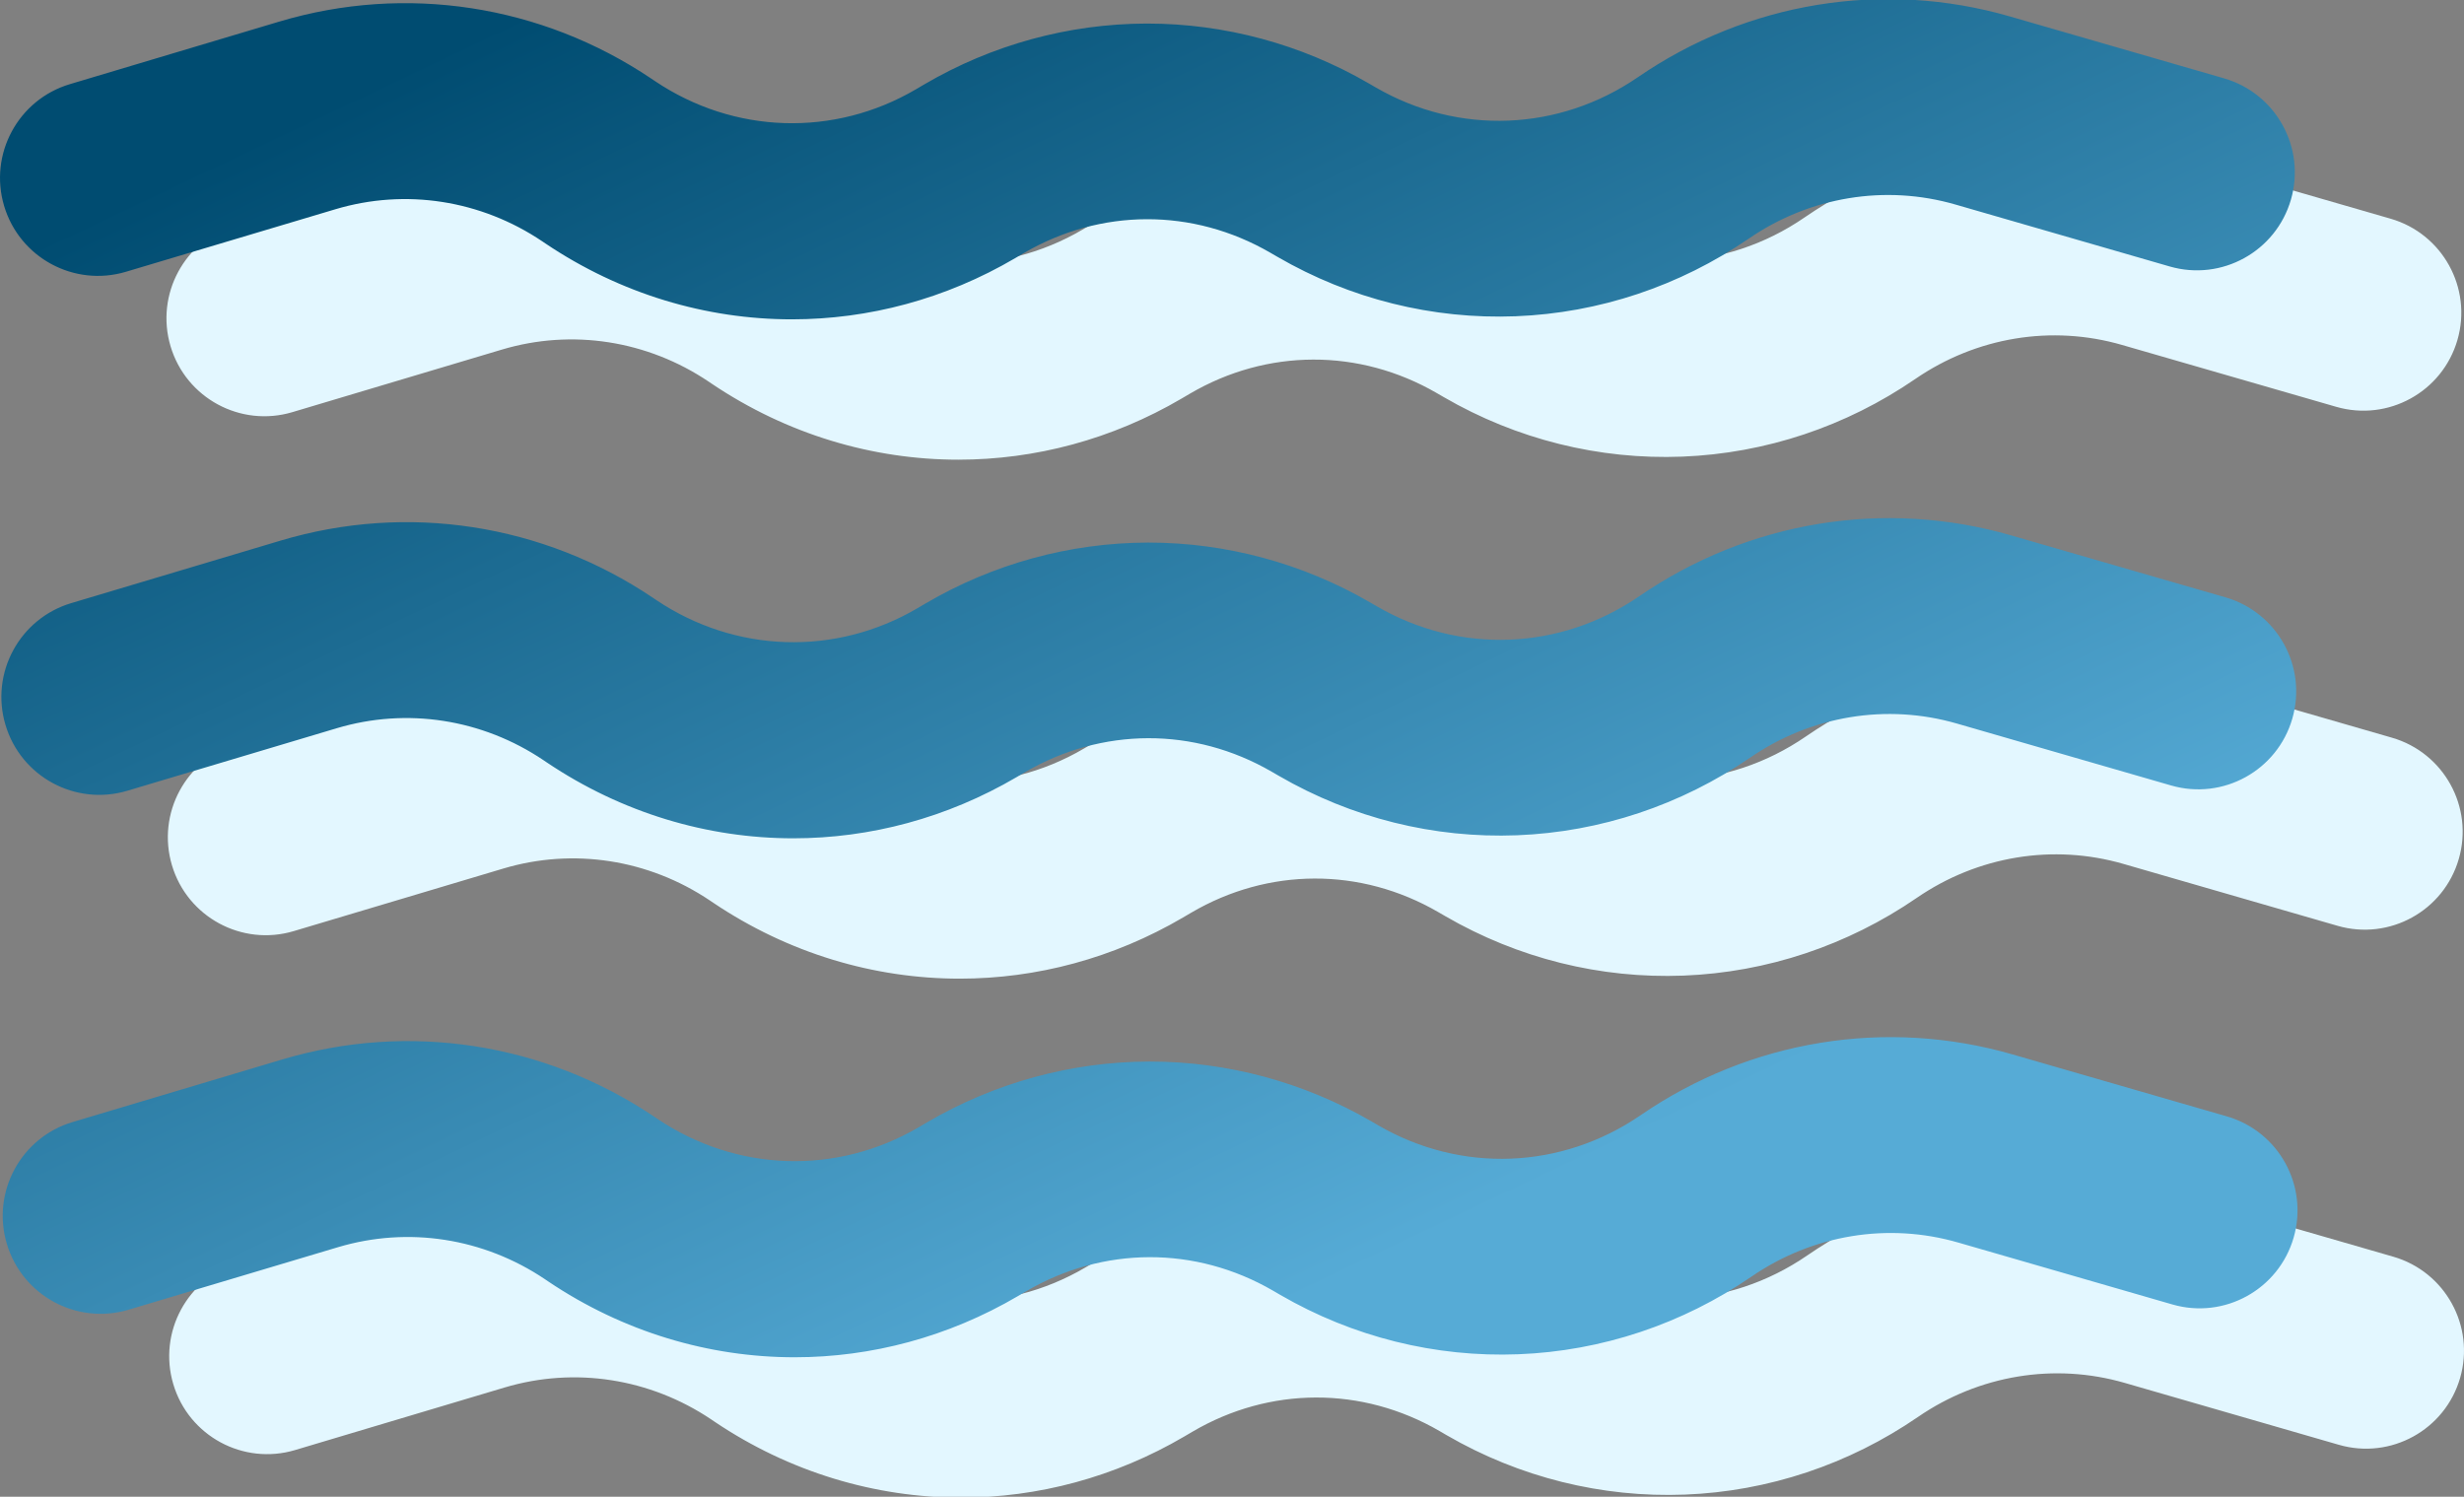 <?xml version="1.0" encoding="utf-8"?>
<!-- Generator: Adobe Illustrator 27.2.0, SVG Export Plug-In . SVG Version: 6.00 Build 0)  -->
<svg version="1.1" id="Capa_1" xmlns="http://www.w3.org/2000/svg" xmlns:xlink="http://www.w3.org/1999/xlink" x="0px" y="0px"
	 viewBox="0 0 800 486" style="enable-background:new 0 0 800 486;" xml:space="preserve">
<rect x="0" y="0" width="800" height="486" fill="#808080" stroke="none"/>
<style type="text/css">
	.st0{fill:#E3F7FF;}
	.st1{fill:url(#SVGID_1_);}
	.st2{fill:url(#SVGID_00000116928218024811885180000017614780052830888628_);}
	.st3{fill:url(#SVGID_00000029755880624969396220000017712279395112517029_);}
</style>
<g>
	<g>
		<g>
			<path class="st0" d="M311.16,149.26c-27.85,0-55.63-8.24-80-24.62l-1.08-0.73c-19.93-13.4-44.39-17.19-67.12-10.4l-68.02,20.31
				c-16.82,5.02-34.54-4.54-39.56-21.37c-5.02-16.83,4.54-34.54,21.37-39.56l68.02-20.31c41-12.24,85.03-5.48,120.79,18.56
				l1.08,0.73c25.7,17.28,58.2,18.31,84.82,2.69l2.67-1.57c21.92-12.86,46.84-19.69,72.07-19.76c0.12,0,0.25,0,0.37,0
				c25.1,0,49.92,6.7,71.8,19.38l2.37,1.37c26.84,15.56,59.46,14.27,85.12-3.35c35.58-24.43,79.6-31.62,120.77-19.72l69.53,20.1
				c16.87,4.88,26.59,22.51,21.71,39.37c-4.88,16.87-22.51,26.59-39.37,21.71L688.96,112c-22.82-6.6-47.28-2.57-67.11,11.05
				c-22.49,15.44-48.65,24.16-75.66,25.22c-27.01,1.06-53.77-5.61-77.34-19.27l-2.37-1.37c-25.14-14.57-55.11-14.49-80.17,0.21
				l-2.67,1.57C361.03,142.67,336.07,149.26,311.16,149.26z"/>
		</g>
		<g>
			<path class="st0" d="M311.61,317.77c-27.85,0-55.63-8.24-80-24.62l-1.08-0.73c-19.93-13.4-44.39-17.19-67.12-10.4l-68.02,20.31
				c-16.82,5.03-34.54-4.54-39.56-21.37s4.54-34.54,21.37-39.56l68.02-20.31c41-12.25,85.03-5.48,120.79,18.56l1.08,0.73
				c25.69,17.27,58.19,18.31,84.82,2.69l2.67-1.57c21.92-12.86,46.84-19.69,72.06-19.75c0.12,0,0.25,0,0.37,0
				c25.1,0,49.92,6.7,71.8,19.38l2.37,1.37c26.84,15.56,59.46,14.27,85.12-3.35c35.58-24.43,79.6-31.62,120.77-19.72l69.53,20.1
				c16.87,4.88,26.59,22.51,21.71,39.37c-4.88,16.87-22.51,26.59-39.37,21.71l-69.53-20.1c-22.82-6.6-47.28-2.57-67.11,11.05
				c-22.49,15.44-48.65,24.16-75.66,25.22c-27.05,1.06-53.77-5.61-77.34-19.27l-2.37-1.37c-25.14-14.57-55.11-14.49-80.17,0.21
				l-2.67,1.57C361.47,311.18,336.51,317.77,311.61,317.77z"/>
		</g>
		<g>
			<path class="st0" d="M312.05,486.28c-27.85,0-55.63-8.24-80-24.62l-1.09-0.74c-19.92-13.39-44.38-17.18-67.11-10.4l-68.02,20.31
				c-16.83,5.02-34.54-4.54-39.56-21.37s4.54-34.54,21.37-39.56l68.02-20.31c41-12.24,85.03-5.48,120.79,18.56l1.09,0.74
				c25.69,17.27,58.19,18.3,84.81,2.69l2.67-1.57c21.92-12.86,46.84-19.69,72.06-19.75c0.12,0,0.25,0,0.37,0
				c25.1,0,49.91,6.7,71.8,19.38l2.37,1.38c26.84,15.55,59.45,14.27,85.11-3.35c35.58-24.43,79.6-31.62,120.77-19.72l69.53,20.1
				c16.87,4.88,26.59,22.51,21.71,39.37c-4.88,16.87-22.51,26.59-39.37,21.71l-69.53-20.1c-22.82-6.6-47.28-2.57-67.11,11.05
				c-22.49,15.44-48.65,24.17-75.66,25.22c-27.01,1.06-53.77-5.61-77.34-19.27l-2.37-1.38c-25.13-14.57-55.11-14.49-80.17,0.21
				l-2.67,1.57C361.91,479.69,336.95,486.28,312.05,486.28z"/>
		</g>
	</g>
	<g>
		<g>
			<linearGradient id="SVGID_1_" gradientUnits="userSpaceOnUse" x1="314.748" y1="-64.762" x2="523.029" y2="373.726">
				<stop  offset="0" style="stop-color:#004C71"/>
				<stop  offset="1" style="stop-color:#56ABD6"/>
			</linearGradient>
			<path class="st1" d="M257.11,103.69c-27.85,0-55.63-8.24-80-24.62l-1.08-0.73c-19.93-13.4-44.39-17.19-67.12-10.4L40.9,88.24
				C24.08,93.27,6.36,83.7,1.34,66.88c-5.02-16.83,4.54-34.54,21.37-39.56L90.72,7c41-12.24,85.03-5.48,120.79,18.56l1.08,0.73
				c25.7,17.28,58.2,18.31,84.82,2.69l2.67-1.57c21.92-12.86,46.84-19.69,72.07-19.76c0.12,0,0.25,0,0.37,0
				c25.1,0,49.92,6.7,71.8,19.38l2.37,1.37c26.84,15.56,59.46,14.27,85.12-3.35C567.38,0.63,611.4-6.56,652.57,5.34l69.53,20.1
				c16.87,4.88,26.59,22.51,21.71,39.37c-4.88,16.87-22.51,26.59-39.37,21.71l-69.53-20.1c-22.82-6.6-47.28-2.57-67.11,11.05
				c-22.49,15.44-48.65,24.16-75.66,25.22c-27.01,1.06-53.77-5.61-77.34-19.27l-2.37-1.37c-25.14-14.57-55.11-14.49-80.17,0.21
				l-2.67,1.57C306.98,97.1,282.02,103.69,257.11,103.69z"/>
		</g>
		<g>
			
				<linearGradient id="SVGID_00000085940607377540735320000012764607157884679068_" gradientUnits="userSpaceOnUse" x1="249.801" y1="-33.913" x2="458.083" y2="404.575">
				<stop  offset="0" style="stop-color:#004C71"/>
				<stop  offset="1" style="stop-color:#56ABD6"/>
			</linearGradient>
			<path style="fill:url(#SVGID_00000085940607377540735320000012764607157884679068_);" d="M257.56,272.2
				c-27.85,0-55.63-8.24-80-24.62l-1.08-0.73c-19.93-13.4-44.39-17.19-67.12-10.4l-68.02,20.31c-16.82,5.03-34.54-4.54-39.56-21.37
				s4.54-34.54,21.37-39.56l68.02-20.31c41-12.25,85.03-5.48,120.79,18.56l1.08,0.73c25.69,17.27,58.19,18.31,84.82,2.69l2.67-1.57
				c21.92-12.86,46.84-19.69,72.06-19.75c0.12,0,0.25,0,0.37,0c25.1,0,49.92,6.7,71.8,19.38l2.37,1.37
				c26.84,15.56,59.46,14.27,85.12-3.35c35.58-24.43,79.6-31.62,120.77-19.72l69.53,20.1c16.87,4.88,26.59,22.51,21.71,39.37
				c-4.88,16.87-22.51,26.59-39.37,21.71l-69.53-20.1c-22.82-6.6-47.28-2.57-67.11,11.05c-22.49,15.44-48.65,24.16-75.66,25.22
				c-27.05,1.06-53.77-5.61-77.34-19.27l-2.37-1.37c-25.14-14.57-55.11-14.49-80.17,0.21l-2.67,1.57
				C307.42,265.61,282.46,272.2,257.56,272.2z"/>
		</g>
		<g>
			
				<linearGradient id="SVGID_00000124876046107494061210000010745208006852619684_" gradientUnits="userSpaceOnUse" x1="184.855" y1="-3.063" x2="393.137" y2="435.425">
				<stop  offset="0" style="stop-color:#004C71"/>
				<stop  offset="1" style="stop-color:#56ABD6"/>
			</linearGradient>
			<path style="fill:url(#SVGID_00000124876046107494061210000010745208006852619684_);" d="M258,440.71
				c-27.85,0-55.63-8.24-80-24.62l-1.09-0.74c-19.92-13.39-44.38-17.18-67.11-10.4l-68.02,20.31c-16.83,5.02-34.54-4.54-39.56-21.37
				s4.54-34.54,21.37-39.56l68.02-20.31c41-12.24,85.03-5.48,120.79,18.56l1.09,0.74c25.69,17.27,58.19,18.3,84.81,2.69l2.67-1.57
				c21.92-12.86,46.84-19.69,72.06-19.75c0.12,0,0.25,0,0.37,0c25.1,0,49.91,6.7,71.8,19.38l2.37,1.38
				c26.84,15.55,59.45,14.27,85.11-3.35c35.58-24.43,79.6-31.62,120.77-19.72l69.53,20.1c16.87,4.88,26.59,22.51,21.71,39.37
				c-4.88,16.87-22.51,26.59-39.37,21.71l-69.53-20.1c-22.82-6.6-47.28-2.57-67.11,11.05c-22.49,15.44-48.65,24.17-75.66,25.22
				c-27.01,1.06-53.77-5.61-77.34-19.27l-2.37-1.38c-25.13-14.57-55.11-14.49-80.17,0.21l-2.67,1.57
				C307.86,434.12,282.9,440.71,258,440.71z"/>
		</g>
	</g>
</g>
</svg>
